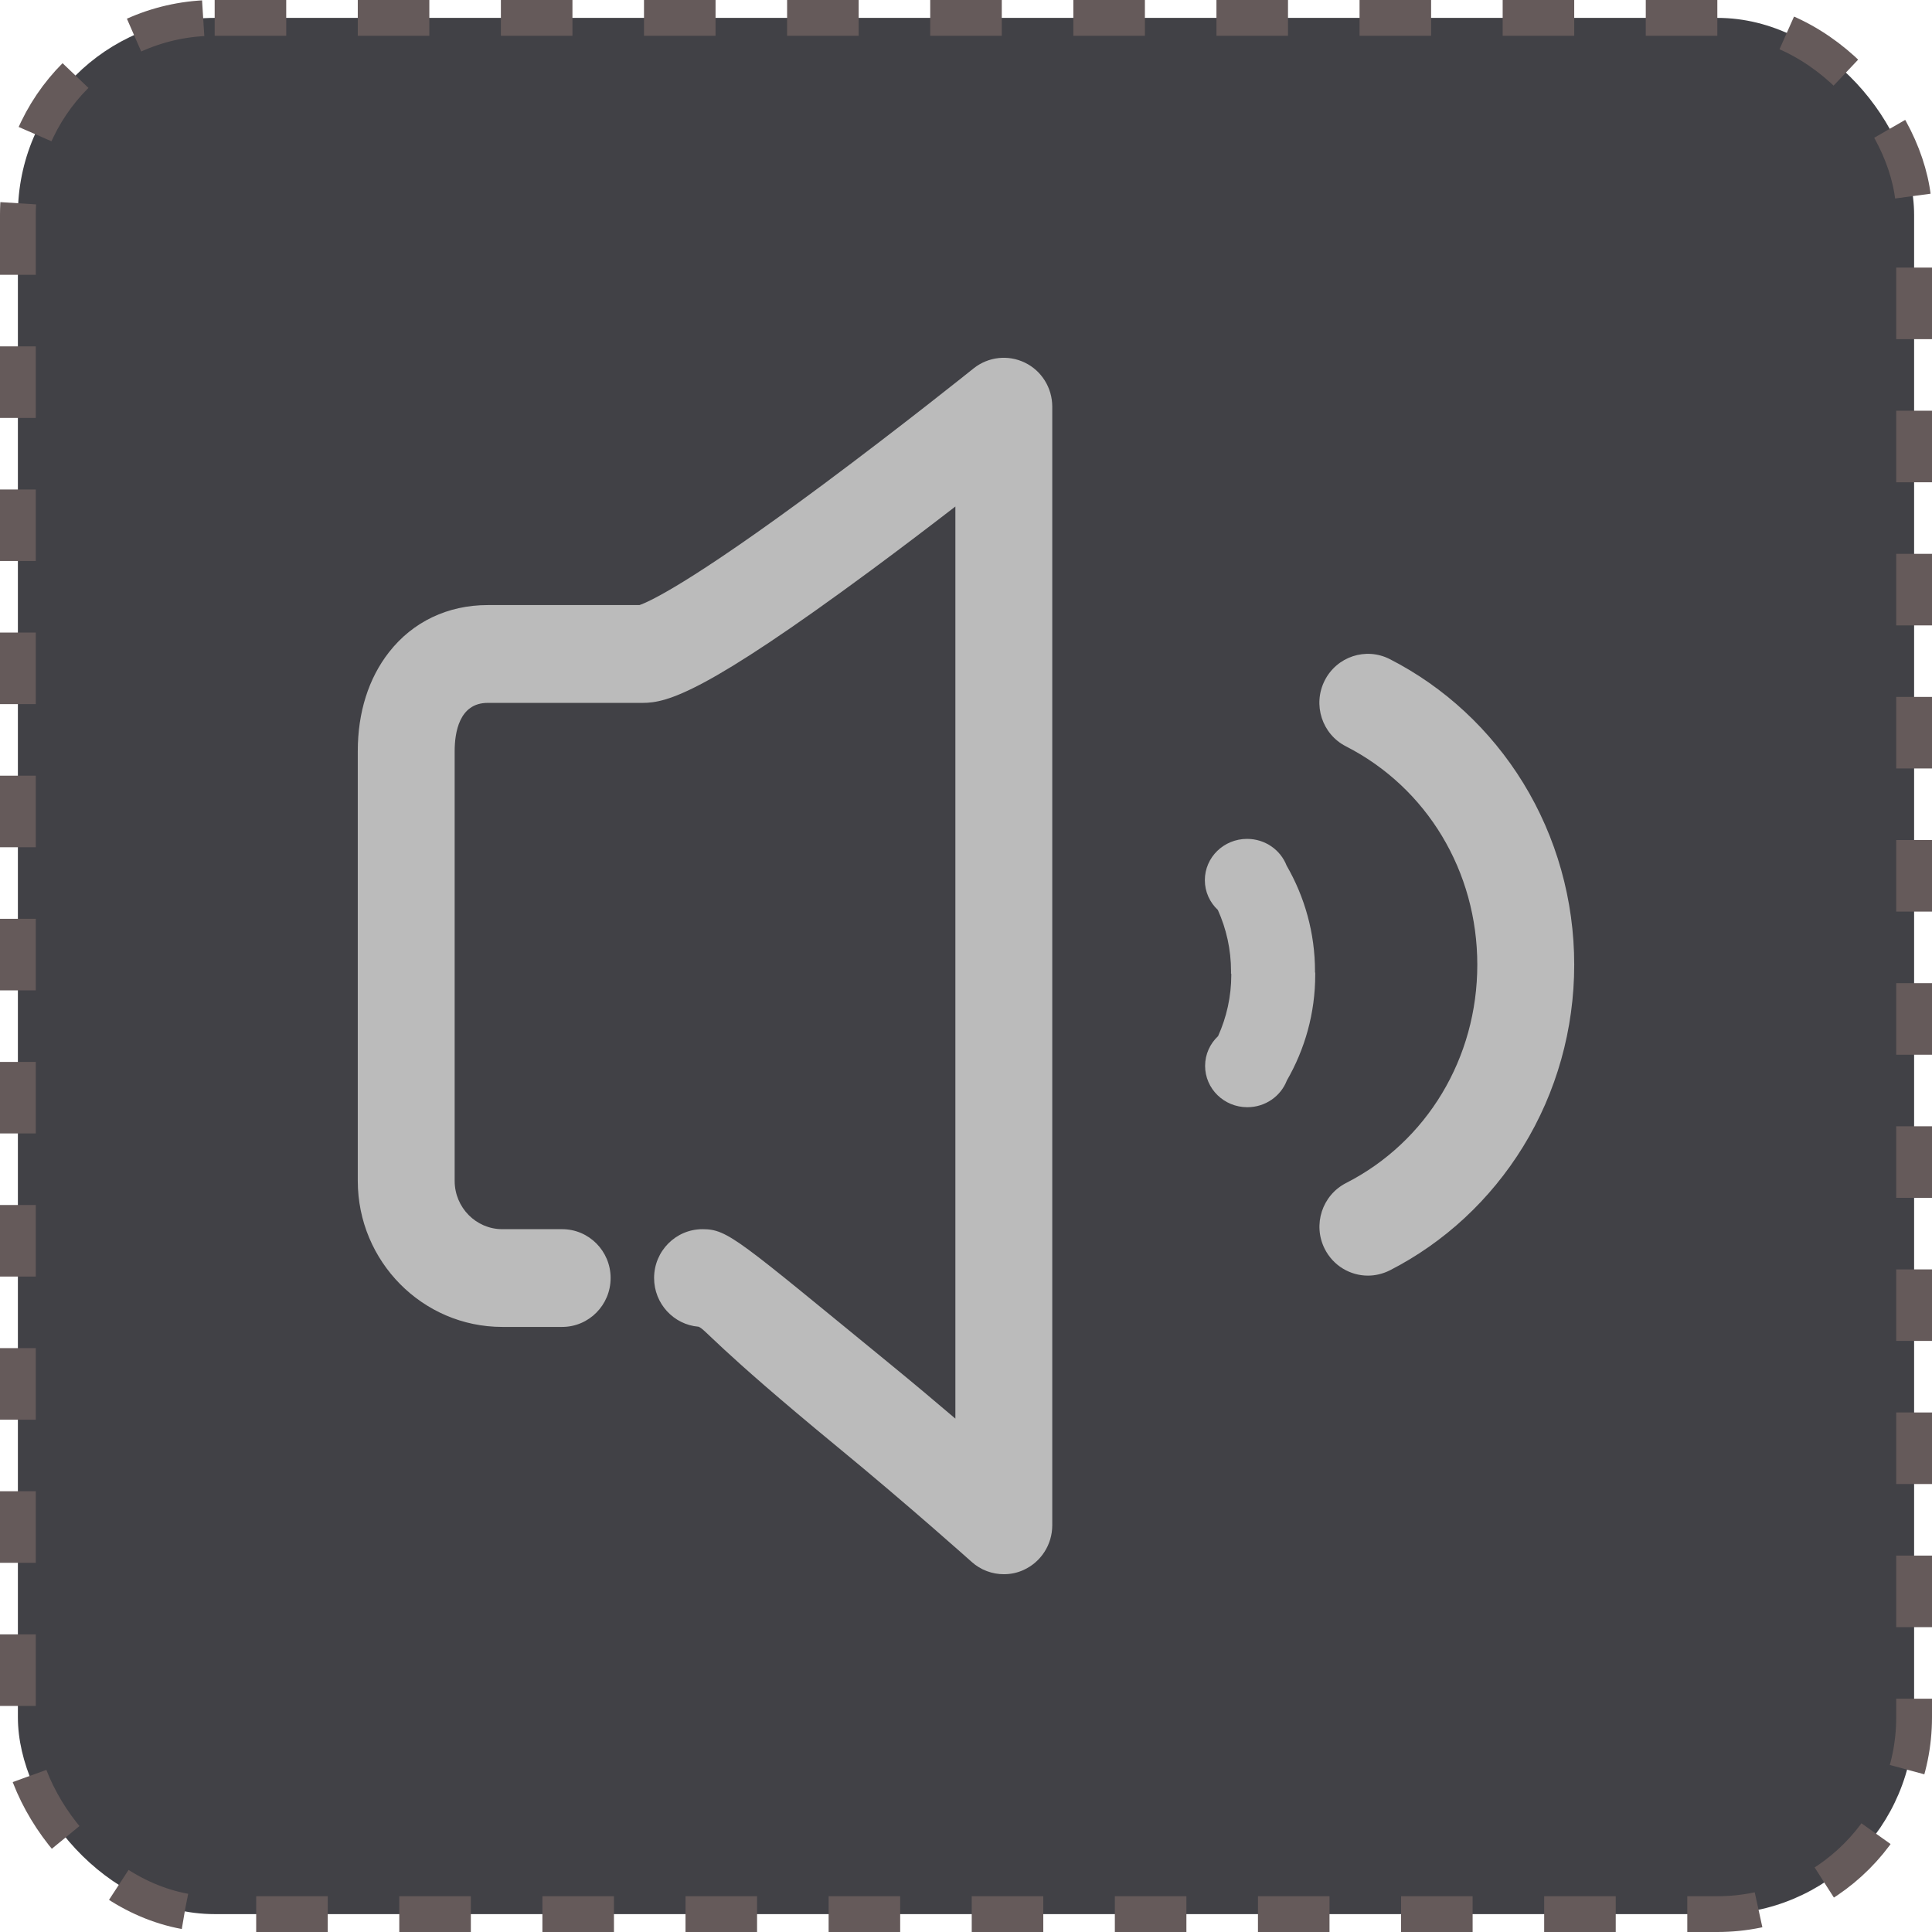 <svg width="54" height="54" viewBox="0 0 54 54" fill="none" xmlns="http://www.w3.org/2000/svg">
<rect x="0.5" y="0.5" width="53" height="53" rx="5.5" fill="#414146" stroke="#655A5A" stroke-dasharray="2 2"/>
<path d="M28.646 10.136C28.177 9.908 27.621 9.971 27.213 10.296C27.194 10.313 25.209 11.903 23.02 13.532C19.208 16.365 18.097 16.837 17.873 16.912H13.631C12.516 16.912 11.538 17.378 10.874 18.228C10.302 18.957 10 19.913 10 20.993V33.007C10 35.257 11.811 37.088 14.039 37.088H15.713C16.46 37.088 17.067 36.476 17.067 35.721C17.067 34.967 16.46 34.356 15.713 34.356H14.039C13.306 34.356 12.708 33.75 12.708 33.007V20.993C12.708 20.489 12.829 19.646 13.631 19.646H17.963C18.657 19.646 19.722 19.357 24.366 15.925C25.195 15.313 26.003 14.697 26.703 14.157V39.651C26.139 39.17 25.51 38.642 24.867 38.116C20.621 34.644 20.349 34.356 19.637 34.356C18.889 34.356 18.282 34.967 18.282 35.721C18.282 36.437 18.829 37.024 19.523 37.082C19.72 37.152 19.968 37.61 23.406 40.441C25.374 42.059 27.141 43.64 27.158 43.655C27.411 43.882 27.732 44 28.059 44C28.245 44 28.435 43.962 28.612 43.88C29.098 43.658 29.411 43.17 29.411 42.632V11.367C29.411 10.841 29.114 10.363 28.646 10.136ZM42.572 32.048C43.507 30.527 44 28.768 44 26.964C44 25.159 43.505 23.4 42.572 21.88C41.66 20.398 40.371 19.202 38.844 18.422C38.177 18.082 37.362 18.351 37.024 19.024C36.685 19.698 36.952 20.52 37.619 20.86C39.885 22.018 41.291 24.356 41.291 26.964C41.291 29.572 39.885 31.912 37.621 33.067C36.954 33.409 36.687 34.231 37.025 34.904C37.264 35.379 37.739 35.654 38.234 35.654C38.441 35.654 38.65 35.605 38.846 35.507C40.371 34.727 41.66 33.531 42.572 32.048ZM36.761 27.181H36.754C36.754 27.17 36.755 27.16 36.755 27.149C36.755 26.076 36.466 25.069 35.961 24.193C35.792 23.757 35.362 23.447 34.856 23.447C34.204 23.447 33.676 23.963 33.676 24.601C33.676 24.928 33.815 25.223 34.039 25.433C34.276 25.959 34.408 26.539 34.408 27.149C34.408 27.17 34.407 27.192 34.407 27.213H34.414C34.414 27.223 34.415 27.234 34.415 27.245C34.415 27.854 34.283 28.434 34.046 28.96C33.822 29.17 33.683 29.465 33.683 29.792C33.683 30.43 34.211 30.947 34.863 30.947C35.369 30.947 35.799 30.637 35.968 30.2C36.473 29.324 36.761 28.317 36.761 27.245C36.761 27.223 36.761 27.202 36.761 27.181Z" fill="#BBBBBB"/>
</svg>

